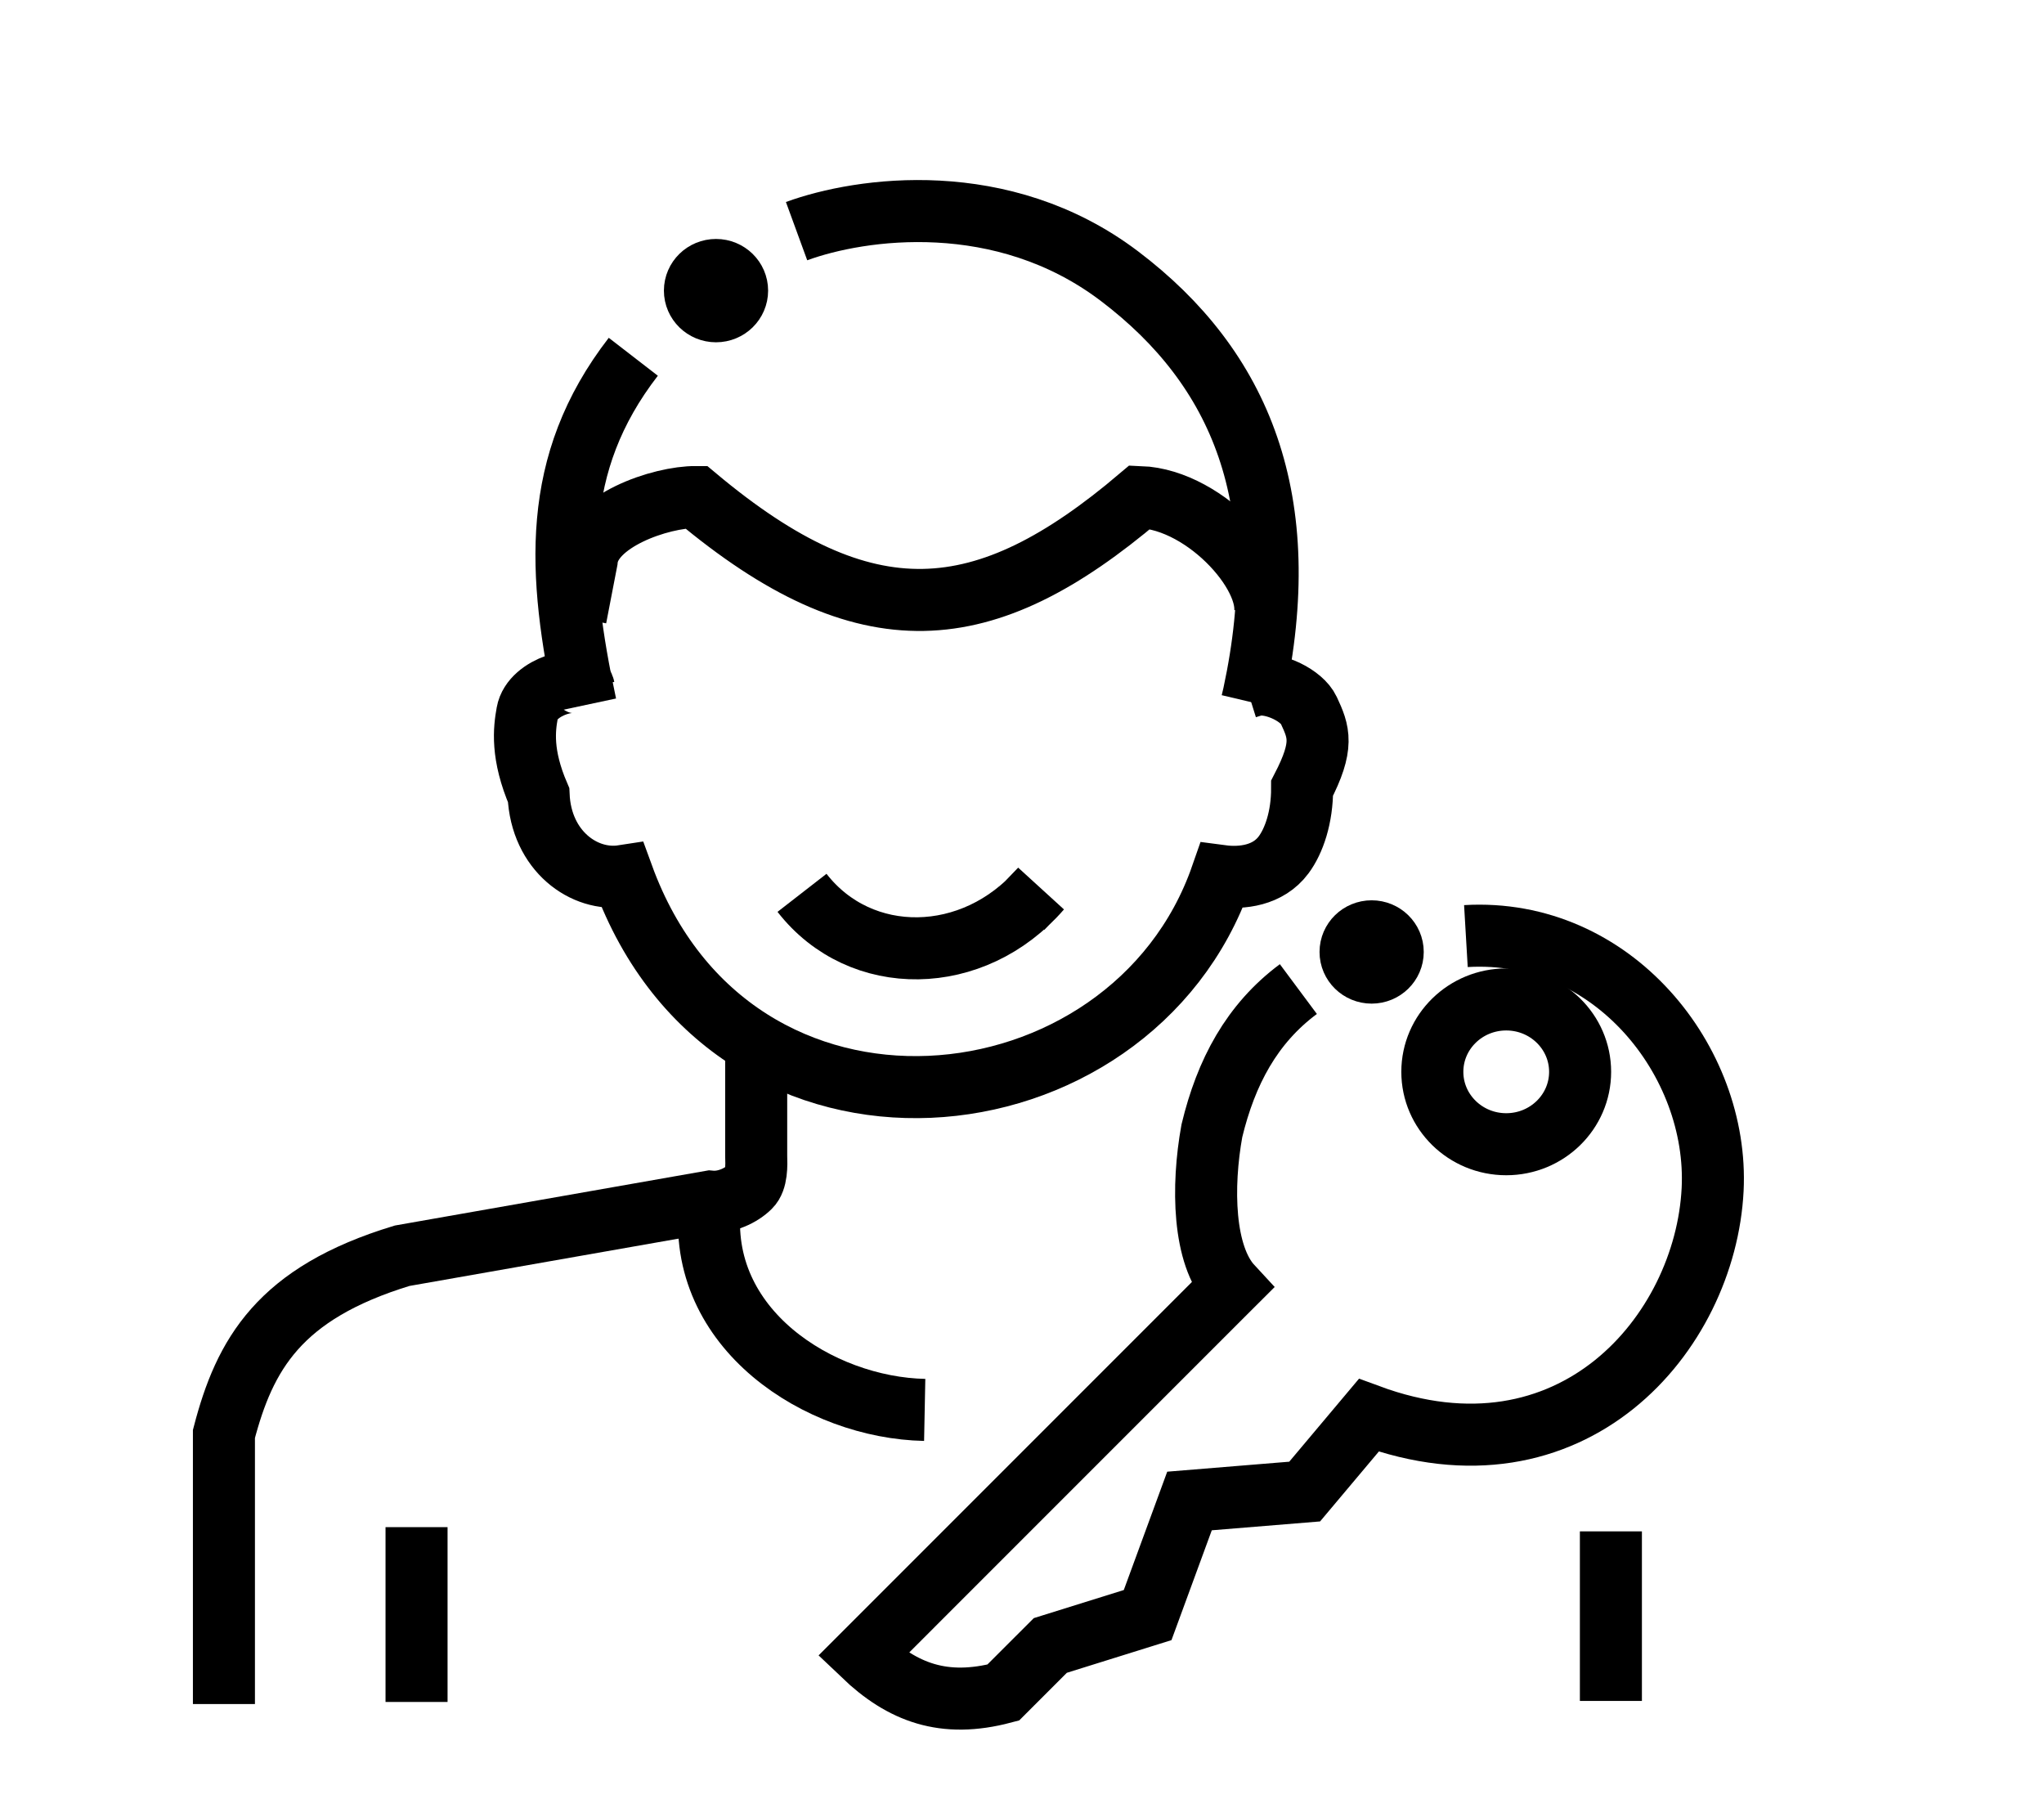 <?xml version="1.0" encoding="UTF-8"?>
<!DOCTYPE svg PUBLIC "-//W3C//DTD SVG 1.0//EN" "http://www.w3.org/TR/2001/REC-SVG-20010904/DTD/svg10.dtd">
<!-- Creator: CorelDRAW 2018 (64 Bit Versão de avaliação) -->
<svg xmlns="http://www.w3.org/2000/svg" xml:space="preserve" width="988px" height="878px" version="1.0" style="shape-rendering:geometricPrecision; text-rendering:geometricPrecision; image-rendering:optimizeQuality; fill-rule:evenodd; clip-rule:evenodd"
viewBox="0 0 1054.47 936.7"
 xmlns:xlink="http://www.w3.org/1999/xlink">
 <defs>
  <style type="text/css">
   <![CDATA[
    .str0 {stroke:black;stroke-width:32;stroke-miterlimit:22.926}
    .fil0 {fill:none}
    .fil1 {fill:black}
   ]]>
  </style>
 </defs>
 <g id="Camada_x0020_1">
  <rect class="fil0" width="1054.47" height="936.7"/>
  <g id="_2816772138080">
   <line class="fil0 str0" x1="214.89" y1="877.69" x2="214.89" y2= "787.52" />
   <path class="fil0 str0" d="M115.52 878.77l0 -139.31c10.68,-40.91 28.35,-72.62 91.93,-91.93l0 0 158.9 -27.94c8.11,0.79 16.18,-3.24 20.52,-7.58 3.6,-3.54 3.41,-11.15 3.24,-16.17l0 -55.08"/>
   <path class="fil0 str0" d="M477.04 727.05c-54.17,-1.07 -118.08,-41.72 -110.69,-106.51l-4.38 -0.18"/>
   <path class="fil0 str0" d="M669.81 509.98c-24.05,17.89 -37.31,42.8 -44.62,73.11 -5.23,28.88 -4.57,64.19 10.19,80.12l-3.37 3.36 -186.82 186.84c20.34,19.43 41.75,27.53 72.35,19.43l24.3 -24.29 50.21 -15.67 21.6 -58.85 59.41 -4.86 33.07 -39.34c104.8,38.67 173.64,-42.23 177.39,-116.43 3.31,-66.01 -51.45,-135.21 -127.28,-130.75"/>
   <line class="fil0 str0" x1="831.04" y1="789.7" x2="831.04" y2= "877.16" />
   <ellipse class="fil0 str0" cx="777.04" cy="552.67" rx="38.12" ry="37.34"/>
   <path class="fil0 str0" d="M301.2 354.58c-1.37,-7.08 -26.68,-1.06 -29.19,12.91 -1.54,8.45 -3.15,21.49 5.85,42.45 1.27,28.84 23.57,44.8 43.44,41.73l0 0c56.92,156.04 262.24,133.91 308.86,0l0 0c10.46,1.39 24.05,-0.16 32.04,-10.91 5.29,-7.1 9.59,-19.27 9.55,-34.45 11.4,-21.99 8.72,-28.84 3.41,-40.18 -3.51,-7.47 -17.41,-14.39 -27.33,-13.12l-4.7 1.47"/>
   <path class="fil0 str0" d="M651.77 319.92c7.56,-20.52 -28.94,-62.42 -63.72,-63.72l0 0c-80.18,68.04 -141.21,73.44 -228.95,0l0 0c-18.22,-0.14 -54.77,12.3 -56.42,32.67l-5.68 29.43"/>
   <path class="fil0 str0" d="M302.16 363.44c-14.54,-68.2 -18.15,-124.35 24.55,-179.6l0 0"/>
   <path class="fil0 str0" d="M410.94 119.04c33.09,-12.1 106.2,-22.53 166.55,23.19 62.8,47.57 90.83,115.73 69.31,215.77l-0.96 4.07"/>
   <path class="fil0 str0" d="M413.75 460.34c30.19,38.87 88.52,38.06 123.03,-1.9l-9.55 9.91"/>
   <ellipse class="fil1 str0" cx="369.38" cy="149.72" rx="10.88" ry="10.65"/>
   <ellipse class="fil1 str0" cx="707.61" cy="490.84" rx="10.88" ry="10.65"/>
  </g>
 </g>
</svg>
